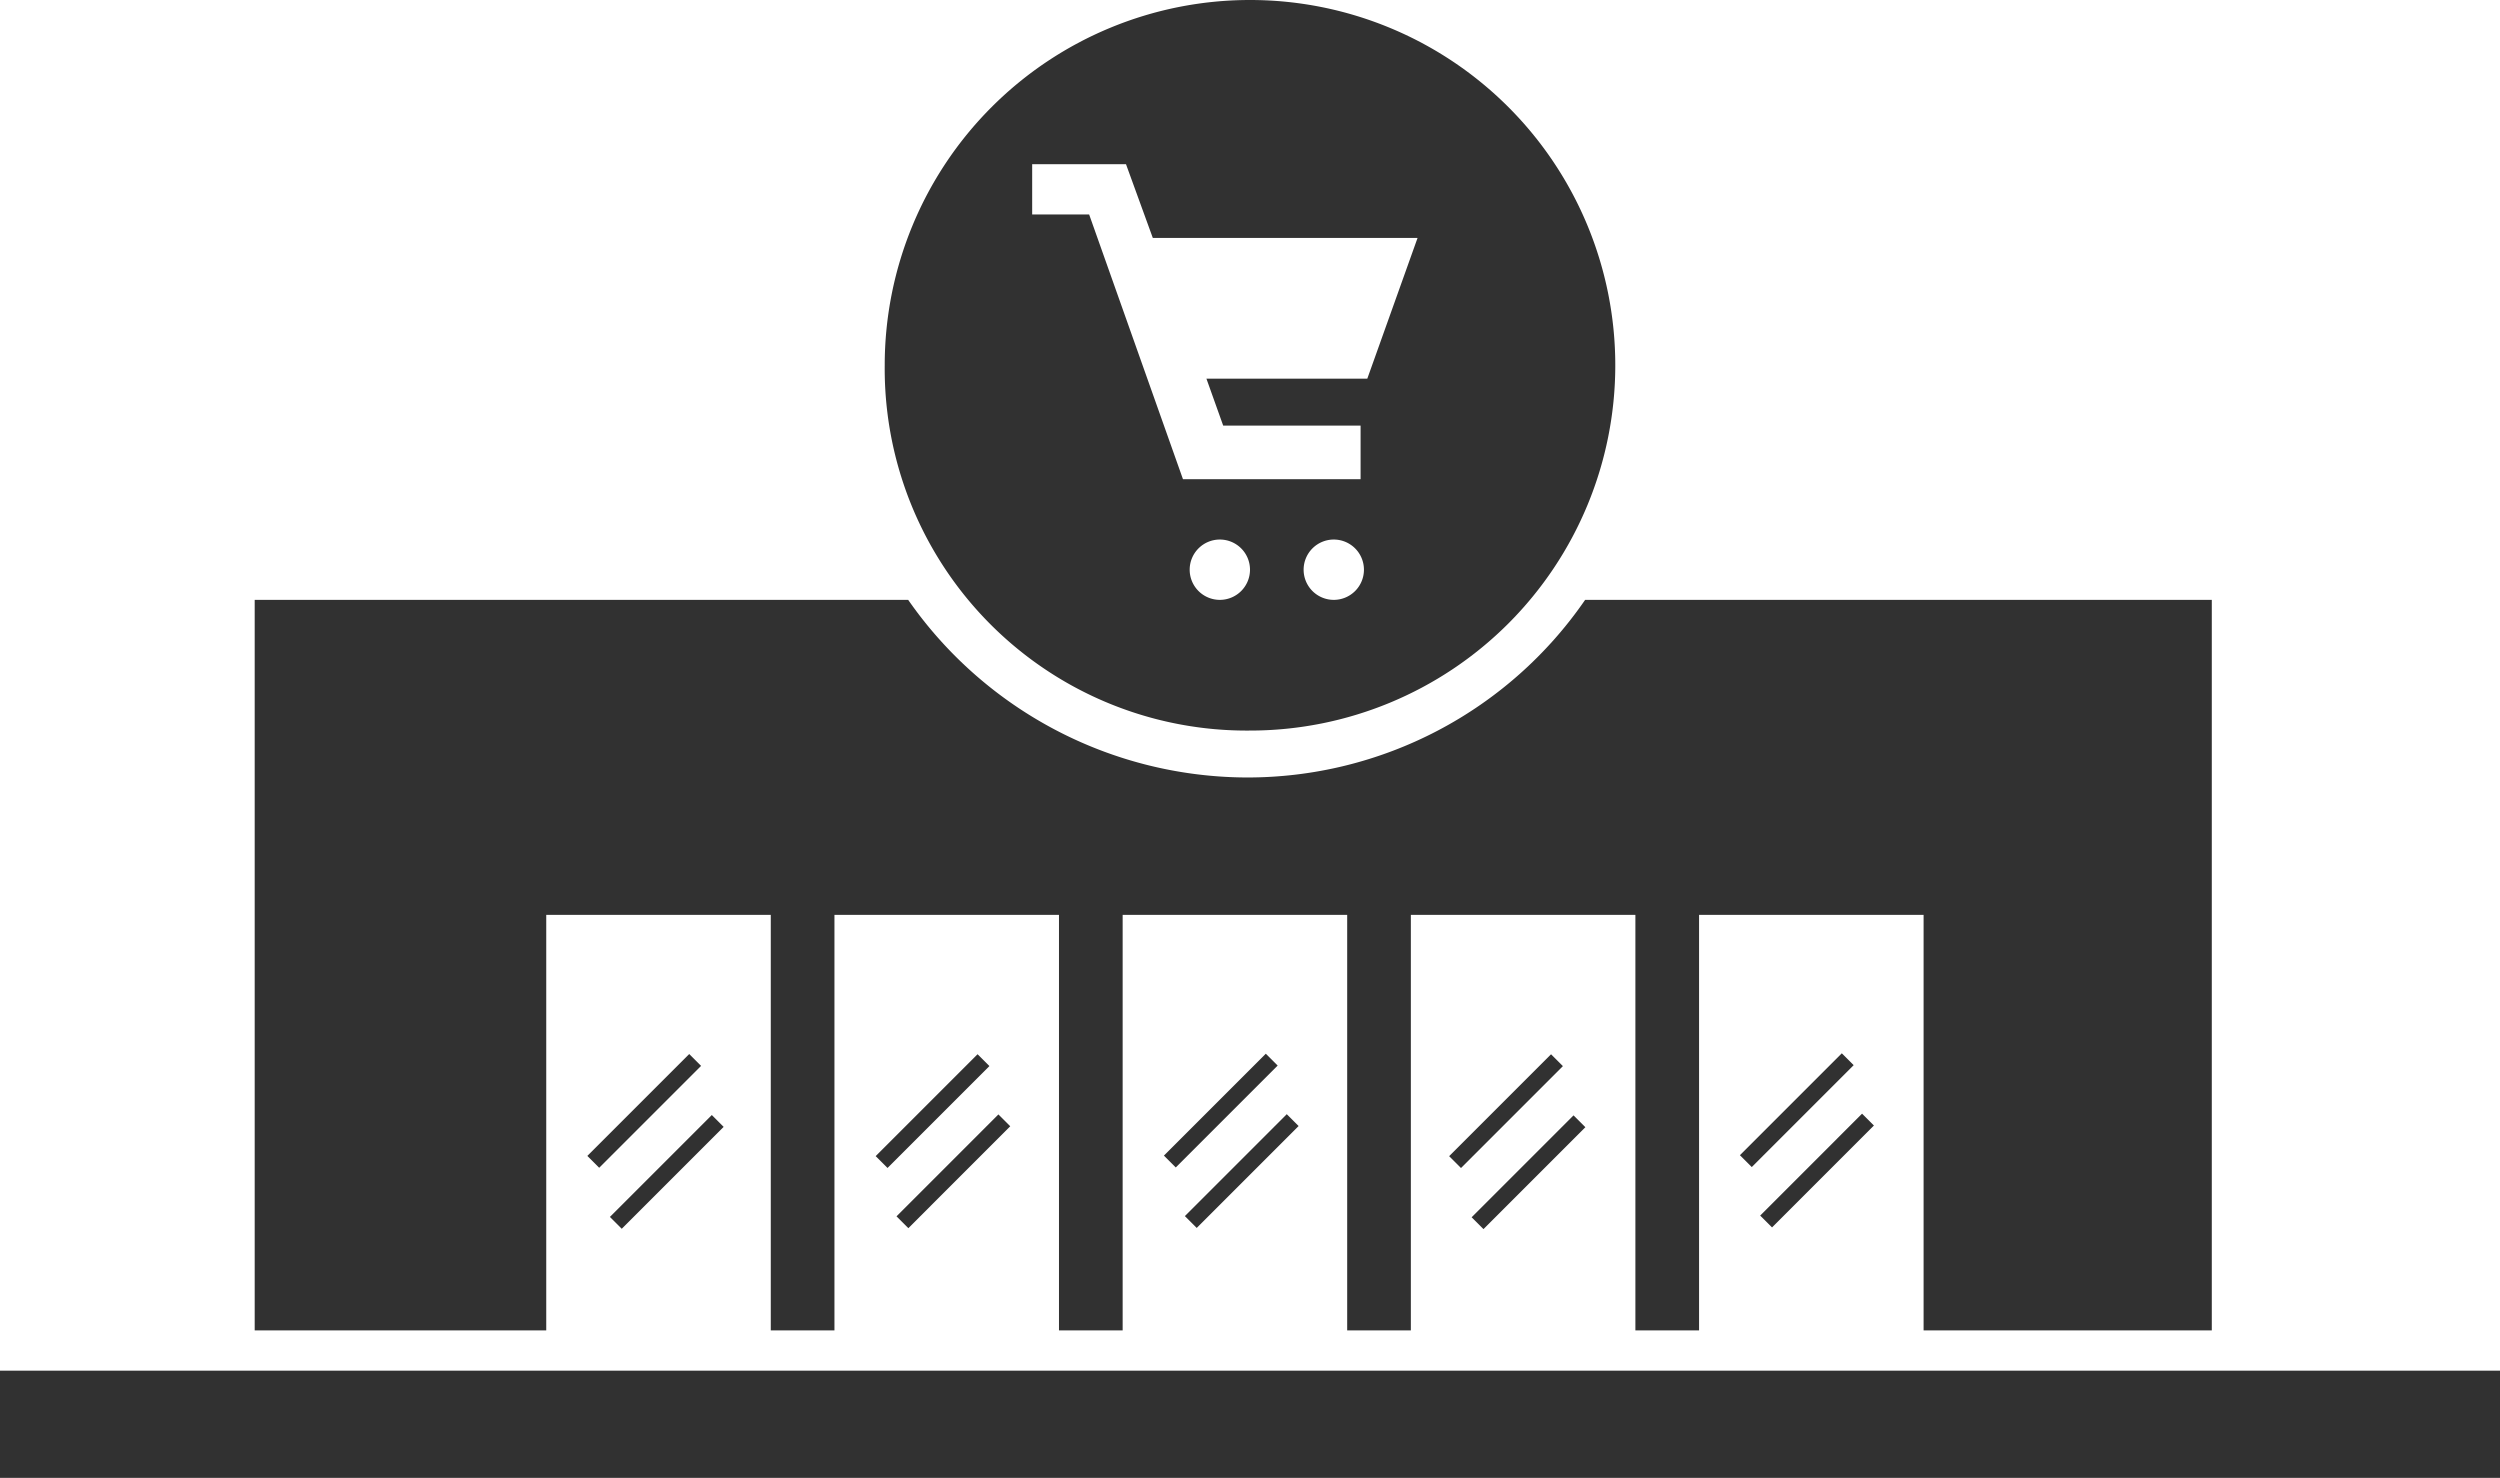 <svg id="レイヤー_1" data-name="レイヤー 1" xmlns="http://www.w3.org/2000/svg" viewBox="0 0 74.6 44.1"><defs><style>.cls-1{fill:#313131;}</style></defs><title>store2</title><path class="cls-1" d="M19,50.6h6.7V63h1.9V50.6h6.7V63h1.9V50.6h6.7V63h1.9V50.6h6.7V63h1.9V50.6h6.7V63h8.6V41.2H50a12.23,12.23,0,0,1-10.1,5.3,12.36,12.36,0,0,1-10.1-5.3H10.3V63H19V50.6Z" transform="translate(-2.7 -23.3)"/><path class="cls-1" d="M40,45.1A10.9,10.9,0,1,0,29.1,34.2,10.8,10.8,0,0,0,40,45.1Zm-0.9-3.9a0.9,0.9,0,1,1,.9-0.9A0.9,0.9,0,0,1,39.1,41.2Zm3.4,0a0.9,0.9,0,1,1,.9-0.9A0.9,0.9,0,0,1,42.5,41.2Zm-9-13h2.8l0.8,2.2H45l-1.5,4.2H38.7L39.2,36h4.1v1.6H38l-2.8-7.9H33.5V28.2Z" transform="translate(-2.7 -23.3)"/><polygon class="cls-1" points="0 40.9 0 40.9 0 44.1 74.6 44.1 74.6 40.9 74.6 40.9 0 40.9"/><rect class="cls-1" x="54.17" y="56.18" width="4.3" height="0.5" transform="translate(-26.11 33.05) rotate(-45)"/><rect class="cls-1" x="54.77" y="57.99" width="4.3" height="0.5" transform="translate(-27.21 34.01) rotate(-45.01)"/><rect class="cls-1" x="45.49" y="56.21" width="4.3" height="0.5" transform="translate(-28.67 26.92) rotate(-45)"/><rect class="cls-1" x="46.16" y="58.03" width="4.3" height="0.5" transform="translate(-29.76 27.93) rotate(-45)"/><rect class="cls-1" x="36.98" y="56.19" width="4.3" height="0.5" transform="translate(-31.15 20.9) rotate(-45)"/><rect class="cls-1" x="37.61" y="58" width="4.3" height="0.5" transform="translate(-32.25 21.87) rotate(-45)"/><rect class="cls-1" x="28.37" y="56.2" width="4.3" height="0.5" transform="translate(-33.67 14.82) rotate(-45)"/><rect class="cls-1" x="29" y="58" width="4.3" height="0.5" transform="translate(-34.77 15.8) rotate(-45.01)"/><rect class="cls-1" x="19.78" y="56.2" width="4.3" height="0.5" transform="translate(-36.2 8.74) rotate(-45)"/><rect class="cls-1" x="20.44" y="58.02" width="4.3" height="0.5" transform="translate(-37.28 9.74) rotate(-45)"/></svg>